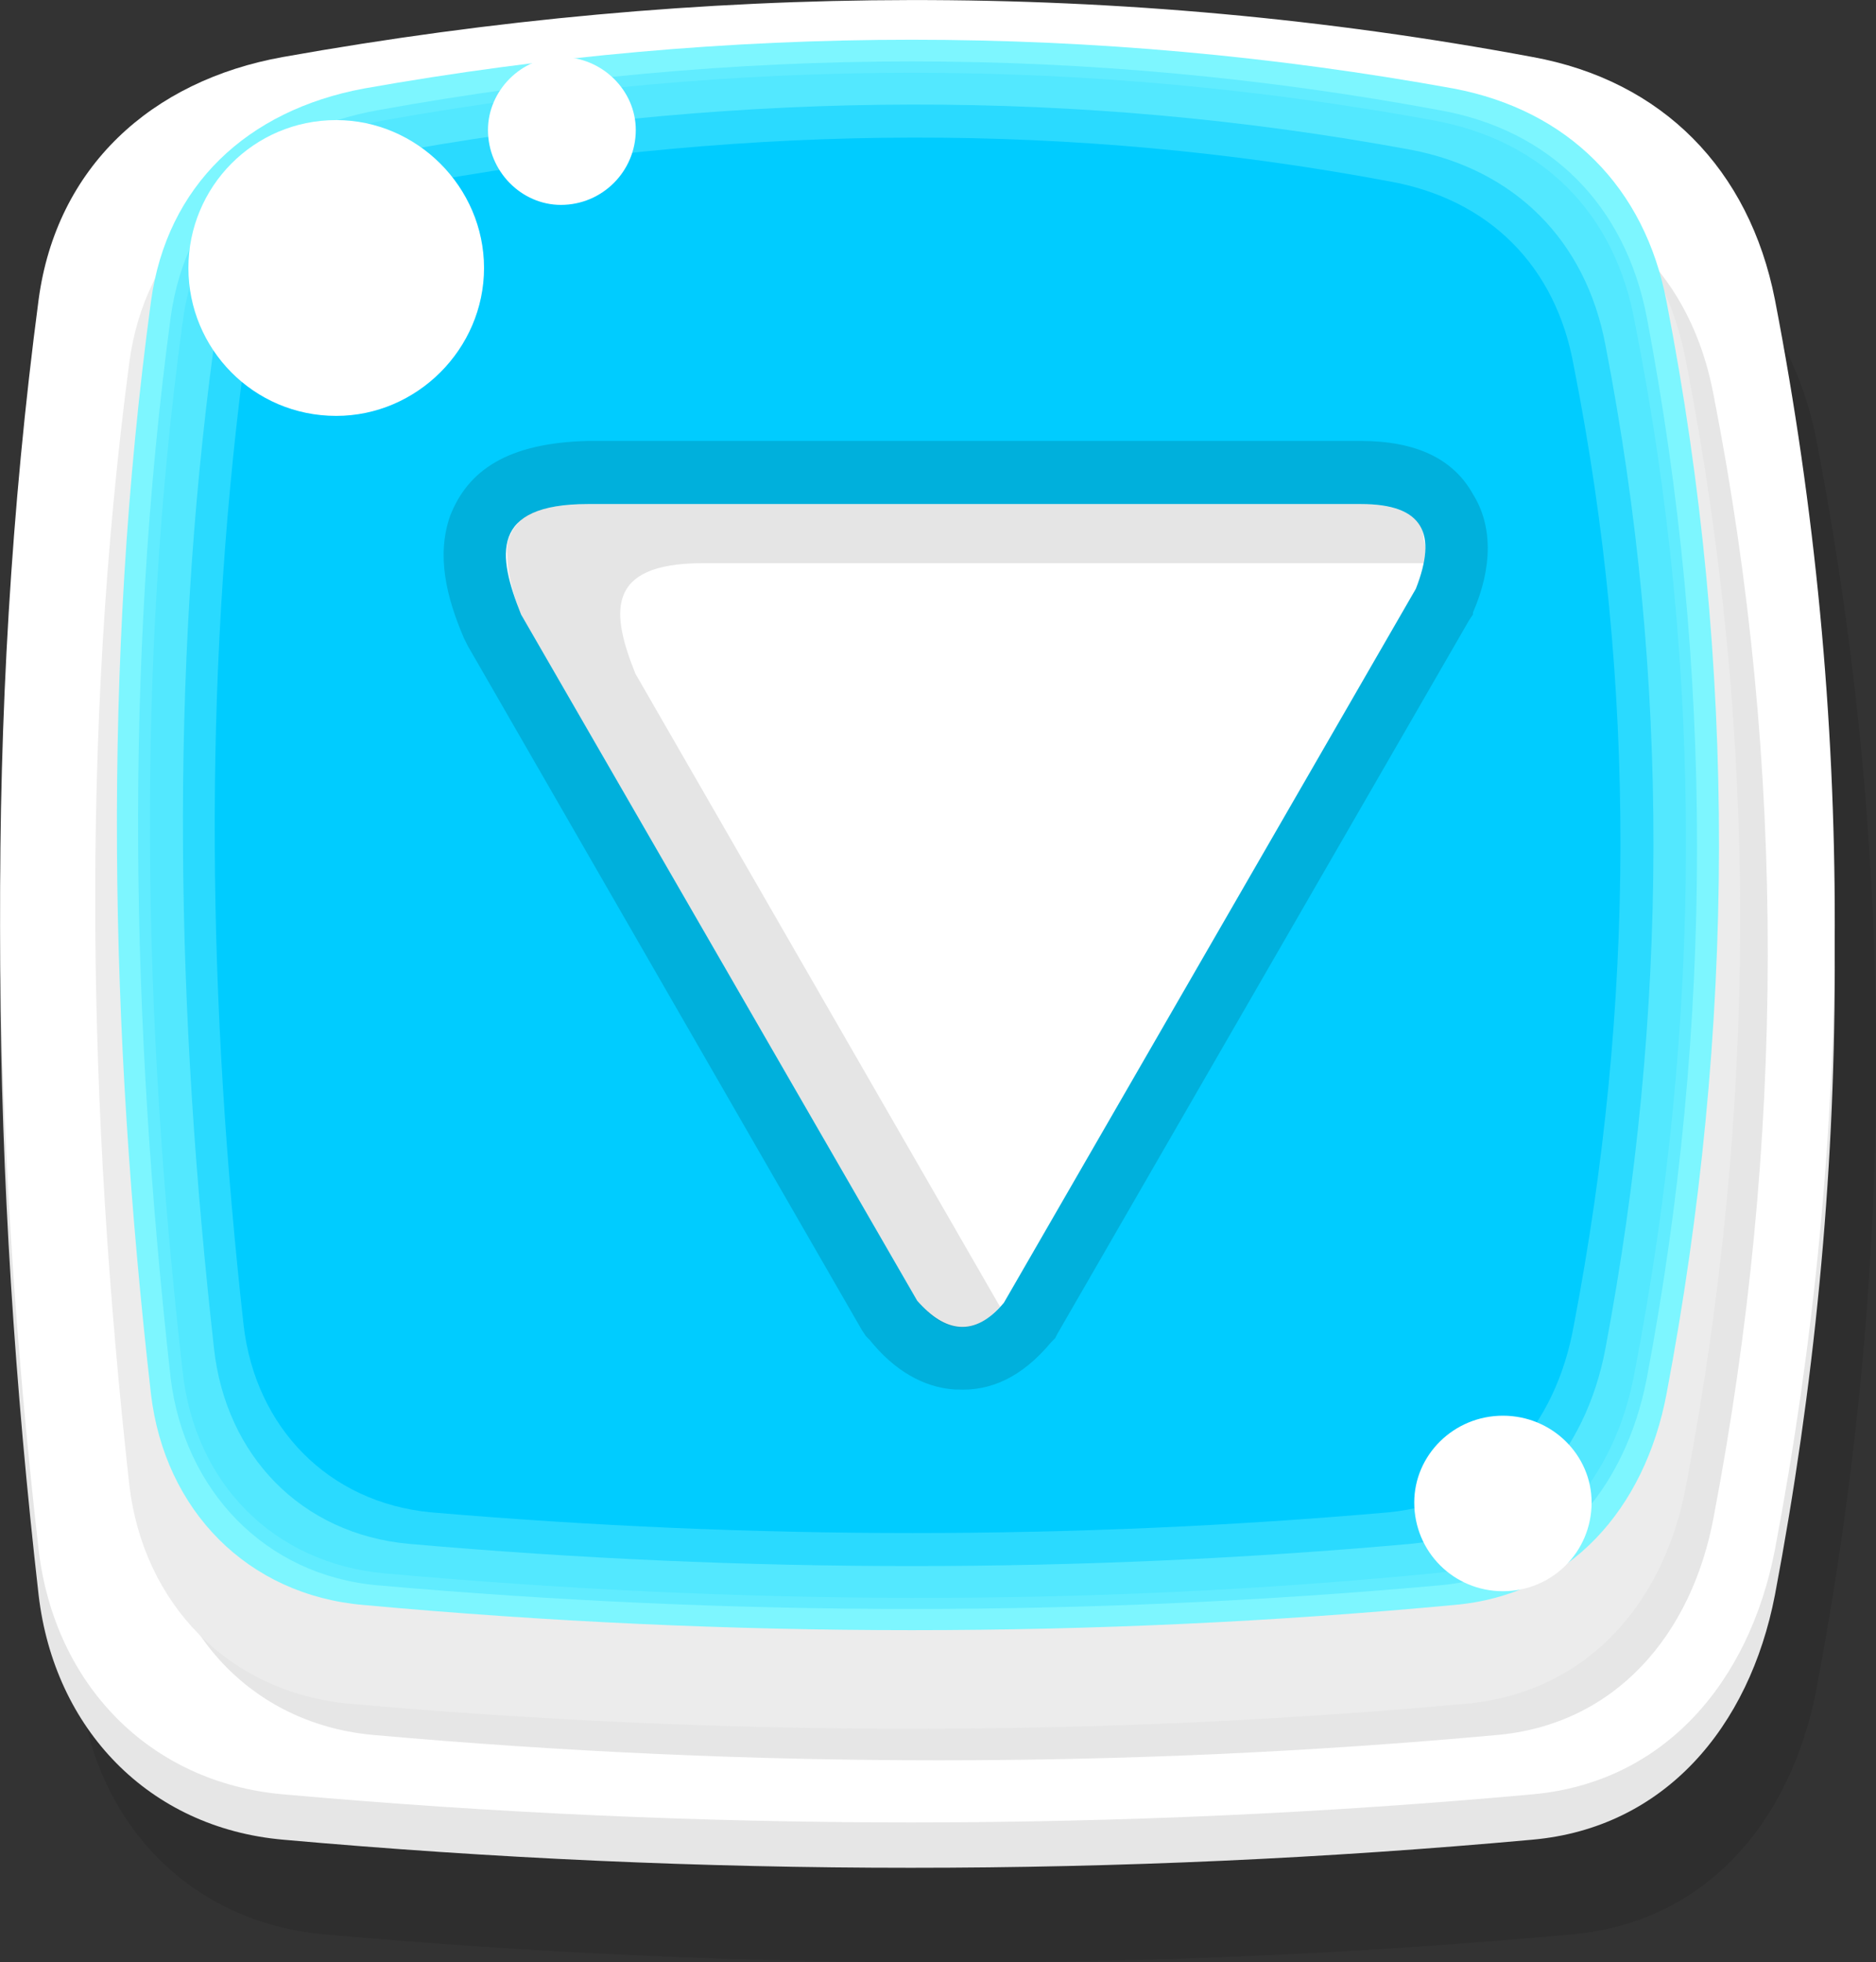 <?xml version="1.0" encoding="UTF-8" standalone="no"?>
<!-- Created with Inkscape (http://www.inkscape.org/) -->

<svg
   xmlns:osb="http://www.openswatchbook.org/uri/2009/osb"
   xmlns:dc="http://purl.org/dc/elements/1.1/"
   xmlns:cc="http://creativecommons.org/ns#"
   xmlns:rdf="http://www.w3.org/1999/02/22-rdf-syntax-ns#"
   xmlns:svg="http://www.w3.org/2000/svg"
   xmlns="http://www.w3.org/2000/svg"
   xmlns:sodipodi="http://sodipodi.sourceforge.net/DTD/sodipodi-0.dtd"
   xmlns:inkscape="http://www.inkscape.org/namespaces/inkscape"
   width="9.519mm"
   height="9.951mm"
   viewBox="0 0 9.519 9.951"
   version="1.1"
   id="svg45344"
   inkscape:version="0.92.3 (2405546, 2018-03-11)"
   sodipodi:docname="button-down-pressed.svg">
  <rect x="0" y="0" width="9.519" height="9.951" fill="#333333" stroke="none"/>
  <defs
     id="defs45338">
    <linearGradient
       id="linearGradient47621"
       osb:paint="solid">
      <stop
         style="stop-color:#34aff3;stop-opacity:1;"
         offset="0"
         id="stop47619" />
    </linearGradient>
  </defs>
  <sodipodi:namedview
     id="base"
     pagecolor="#ffffff"
     bordercolor="#666666"
     borderopacity="1.0"
     inkscape:pageopacity="0.0"
     inkscape:pageshadow="2"
     inkscape:zoom="5.6568542"
     inkscape:cx="7.5301331"
     inkscape:cy="28.851302"
     inkscape:document-units="mm"
     inkscape:current-layer="layer1"
     showgrid="false"
     fit-margin-top="0"
     fit-margin-left="0"
     fit-margin-right="0"
     fit-margin-bottom="0"
     inkscape:window-width="1366"
     inkscape:window-height="708"
     inkscape:window-x="0"
     inkscape:window-y="32"
     inkscape:window-maximized="1"
     showguides="true"
     inkscape:guide-bbox="true">
    <sodipodi:guide
       position="2.354,12.793"
       orientation="1,0"
       id="guide47761"
       inkscape:locked="false" />
  </sodipodi:namedview>
  <g
     inkscape:label="Capa 1"
     inkscape:groupmode="layer"
     id="layer1"
     transform="translate(-7.654,-119.032)">
    <path
       style="clip-rule:evenodd;fill:#000000;fill-opacity:0.102;fill-rule:evenodd;stroke-width:0.01;image-rendering:optimizeQuality;shape-rendering:geometricPrecision;text-rendering:geometricPrecision"
       inkscape:connector-curvature="0"
       id="path71"
       d="m 9.6,106.868 c 2.13,-0.38 4.25,-0.38 6.33,0 0.67,0.12 1.11,0.57 1.24,1.23 0.41,2.12 0.4,4.23 0,6.34 -0.13,0.67 -0.56,1.18 -1.24,1.24 -2.08,0.19 -4.2,0.19 -6.33,0 -0.68,-0.06 -1.16,-0.56 -1.24,-1.24 -0.24,-2.11 -0.29,-4.22 0,-6.34 0.09,-0.67 0.57,-1.11 1.24,-1.23 z"
       class="fil1"
       inkscape:export-xdpi="84.231255"
       inkscape:export-ydpi="84.231255" />
    <path
       style="clip-rule:evenodd;fill:#e6e6e6;fill-rule:evenodd;stroke-width:0.01;image-rendering:optimizeQuality;shape-rendering:geometricPrecision;text-rendering:geometricPrecision"
       inkscape:connector-curvature="0"
       id="path73"
       d="m 9.39,106.388 c 2.13,-0.38 4.25,-0.38 6.34,0 0.66,0.12 1.1,0.57 1.23,1.23 0.41,2.12 0.4,4.23 0,6.34 -0.13,0.67 -0.56,1.18 -1.23,1.24 -2.09,0.19 -4.21,0.19 -6.34,0 -0.68,-0.06 -1.16,-0.56 -1.24,-1.24 -0.24,-2.11 -0.28,-4.22 0,-6.34 0.09,-0.67 0.57,-1.11 1.24,-1.23 z"
       class="fil2"
       inkscape:export-xdpi="84.231255"
       inkscape:export-ydpi="84.231255" />
    <path
       style="clip-rule:evenodd;fill:#ffffff;fill-rule:evenodd;stroke-width:0.01;image-rendering:optimizeQuality;shape-rendering:geometricPrecision;text-rendering:geometricPrecision"
       inkscape:connector-curvature="0"
       id="path75"
       d="m 9.39,106.158 c 2.13,-0.38 4.25,-0.39 6.34,0 0.66,0.12 1.1,0.57 1.23,1.23 0.41,2.12 0.4,4.23 0,6.34 -0.13,0.67 -0.56,1.18 -1.23,1.24 -2.09,0.19 -4.21,0.19 -6.34,0 -0.68,-0.06 -1.16,-0.56 -1.24,-1.24 -0.24,-2.11 -0.28,-4.22 0,-6.34 0.09,-0.67 0.57,-1.11 1.24,-1.23 z"
       class="fil3"
       inkscape:export-xdpi="84.231255"
       inkscape:export-ydpi="84.231255" />
    <path
       style="clip-rule:evenodd;fill:#e6e6e6;fill-rule:evenodd;stroke-width:0.01;image-rendering:optimizeQuality;shape-rendering:geometricPrecision;text-rendering:geometricPrecision"
       inkscape:connector-curvature="0"
       id="path77"
       d="m 9.86,106.768 c 1.92,-0.34 3.81,-0.34 5.68,0 0.6,0.11 1,0.51 1.11,1.11 0.37,1.89 0.36,3.79 0,5.68 -0.11,0.6 -0.5,1.06 -1.11,1.11 -1.87,0.17 -3.76,0.17 -5.68,0 -0.61,-0.05 -1.04,-0.5 -1.11,-1.11 -0.21,-1.89 -0.25,-3.79 0,-5.68 0.08,-0.6 0.51,-1 1.11,-1.11 z"
       class="fil2"
       inkscape:export-xdpi="84.231255"
       inkscape:export-ydpi="84.231255" />
    <path
       style="clip-rule:evenodd;fill:#00b0dc;fill-rule:evenodd;stroke-width:0.01;image-rendering:optimizeQuality;shape-rendering:geometricPrecision;text-rendering:geometricPrecision"
       inkscape:connector-curvature="0"
       id="path79"
       d="m 9.72,106.608 c 1.92,-0.34 3.81,-0.35 5.68,0 0.6,0.11 1,0.5 1.11,1.1 0.37,1.9 0.36,3.79 0,5.69 -0.11,0.6 -0.5,1.05 -1.11,1.11 -1.87,0.17 -3.76,0.17 -5.68,0 -0.61,-0.06 -1.04,-0.51 -1.11,-1.11 -0.21,-1.9 -0.25,-3.79 0,-5.69 0.08,-0.6 0.51,-1 1.11,-1.1 z"
       class="fil19"
       inkscape:export-xdpi="84.231255"
       inkscape:export-ydpi="84.231255" />
    <path
       style="clip-rule:evenodd;fill:#7df6ff;fill-rule:evenodd;stroke-width:0.01;image-rendering:optimizeQuality;shape-rendering:geometricPrecision;text-rendering:geometricPrecision"
       inkscape:connector-curvature="0"
       id="path87"
       d="m 9.8,106.318 c 1.86,-0.33 3.71,-0.33 5.53,0 0.58,0.11 0.97,0.5 1.08,1.08 0.36,1.85 0.35,3.69 0,5.54 -0.11,0.58 -0.49,1.02 -1.08,1.07 -1.82,0.17 -3.67,0.17 -5.53,0 -0.59,-0.05 -1.01,-0.48 -1.08,-1.07 -0.21,-1.85 -0.25,-3.69 0,-5.54 0.08,-0.59 0.49,-0.97 1.08,-1.08 z"
       class="fil22"
       inkscape:export-xdpi="84.231255"
       inkscape:export-ydpi="84.231255" />
    <path
       style="clip-rule:evenodd;fill:#61ecff;fill-rule:evenodd;stroke-width:0.01;image-rendering:optimizeQuality;shape-rendering:geometricPrecision;text-rendering:geometricPrecision"
       inkscape:connector-curvature="0"
       id="path91"
       d="m 9.87,106.428 c 1.82,-0.33 3.61,-0.33 5.39,0 0.56,0.1 0.94,0.48 1.05,1.05 0.34,1.79 0.34,3.58 0,5.38 -0.11,0.57 -0.48,1 -1.05,1.05 -1.78,0.16 -3.57,0.16 -5.39,0 -0.57,-0.05 -0.98,-0.48 -1.05,-1.05 -0.2,-1.8 -0.24,-3.59 0,-5.38 0.08,-0.58 0.49,-0.95 1.05,-1.05 z"
       class="fil24"
       inkscape:export-xdpi="84.231255"
       inkscape:export-ydpi="84.231255" />
    <path
       style="clip-rule:evenodd;fill:#53e8ff;fill-rule:evenodd;stroke-width:0.01;image-rendering:optimizeQuality;shape-rendering:geometricPrecision;text-rendering:geometricPrecision"
       inkscape:connector-curvature="0"
       id="path93"
       d="m 9.91,106.478 c 1.79,-0.32 3.56,-0.32 5.31,0 0.56,0.1 0.93,0.47 1.03,1.03 0.35,1.77 0.34,3.54 0,5.31 -0.1,0.56 -0.46,0.98 -1.03,1.03 -1.75,0.17 -3.52,0.16 -5.31,0 -0.57,-0.05 -0.97,-0.46 -1.03,-1.03 -0.2,-1.77 -0.24,-3.54 0,-5.31 0.07,-0.56 0.47,-0.93 1.03,-1.03 z"
       class="fil25"
       inkscape:export-xdpi="84.231255"
       inkscape:export-ydpi="84.231255" />
    <path
       style="clip-rule:evenodd;fill:#2adaff;fill-rule:evenodd;stroke-width:0.01;image-rendering:optimizeQuality;shape-rendering:geometricPrecision;text-rendering:geometricPrecision"
       inkscape:connector-curvature="0"
       id="path99"
       d="m 10.03,106.628 c 1.71,-0.3 3.4,-0.31 5.08,0 0.53,0.1 0.89,0.46 0.99,0.99 0.33,1.7 0.32,3.39 0,5.09 -0.1,0.53 -0.45,0.94 -0.99,0.99 -1.68,0.15 -3.37,0.15 -5.08,0 -0.55,-0.05 -0.93,-0.45 -0.99,-0.99 -0.19,-1.7 -0.23,-3.39 0,-5.09 0.07,-0.54 0.45,-0.89 0.99,-0.99 z"
       class="fil28"
       inkscape:export-xdpi="84.231255"
       inkscape:export-ydpi="84.231255" />
    <path
       style="clip-rule:evenodd;fill:#00ccff;fill-rule:evenodd;stroke-width:0.01;image-rendering:optimizeQuality;shape-rendering:geometricPrecision;text-rendering:geometricPrecision"
       inkscape:connector-curvature="0"
       id="path105"
       d="m 10.14,106.788 c 1.64,-0.29 3.26,-0.3 4.86,0 0.51,0.09 0.85,0.43 0.94,0.94 0.32,1.62 0.31,3.24 0,4.86 -0.09,0.51 -0.42,0.9 -0.94,0.95 -1.6,0.14 -3.22,0.14 -4.86,0 -0.52,-0.05 -0.89,-0.43 -0.95,-0.95 -0.18,-1.62 -0.21,-3.24 0,-4.86 0.07,-0.51 0.44,-0.85 0.95,-0.94 z"
       class="fil31"
       inkscape:export-xdpi="84.231255"
       inkscape:export-ydpi="84.231255" />
    <path
       style="clip-rule:evenodd;fill:#ffffff;fill-rule:evenodd;stroke-width:0.01;image-rendering:optimizeQuality;shape-rendering:geometricPrecision;text-rendering:geometricPrecision"
       inkscape:connector-curvature="0"
       id="path109"
       d="m 9.66,106.478 c 0.41,0 0.75,0.34 0.75,0.75 0,0.41 -0.34,0.75 -0.75,0.75 -0.42,0 -0.75,-0.34 -0.75,-0.75 0,-0.41 0.33,-0.75 0.75,-0.75 z"
       class="fil3"
       inkscape:export-xdpi="84.231255"
       inkscape:export-ydpi="84.231255" />
    <path
       style="clip-rule:evenodd;fill:#ffffff;fill-rule:evenodd;stroke-width:0.01;image-rendering:optimizeQuality;shape-rendering:geometricPrecision;text-rendering:geometricPrecision"
       inkscape:connector-curvature="0"
       id="path111"
       d="m 10.8,106.158 c 0.21,0 0.38,0.17 0.38,0.37 0,0.21 -0.17,0.38 -0.38,0.38 -0.2,0 -0.37,-0.17 -0.37,-0.38 0,-0.2 0.17,-0.37 0.37,-0.37 z"
       class="fil3"
       inkscape:export-xdpi="84.231255"
       inkscape:export-ydpi="84.231255" />
    <path
       style="clip-rule:evenodd;fill:#ffffff;fill-rule:evenodd;stroke-width:0.01;image-rendering:optimizeQuality;shape-rendering:geometricPrecision;text-rendering:geometricPrecision"
       inkscape:connector-curvature="0"
       id="path113"
       d="m 15.58,113.048 c 0.25,0 0.45,0.2 0.45,0.44 0,0.25 -0.2,0.45 -0.45,0.45 -0.25,0 -0.45,-0.2 -0.45,-0.45 0,-0.24 0.2,-0.44 0.45,-0.44 z"
       class="fil3"
       inkscape:export-xdpi="84.231255"
       inkscape:export-ydpi="84.231255" />
    <path
       style="clip-rule:evenodd;fill:#00b0dc;fill-rule:nonzero;stroke-width:0.01;image-rendering:optimizeQuality;shape-rendering:geometricPrecision;text-rendering:geometricPrecision"
       inkscape:connector-curvature="0"
       id="path116"
       d="m 15.262,111.387 c 0.09,0.21 0.14,0.42 0.07,0.62 -0.09,0.23 -0.29,0.37 -0.7,0.38 v 0 h -3.92 v 0 c -0.28,0 -0.47,-0.09 -0.57,-0.27 -0.1,-0.16 -0.1,-0.37 0,-0.6 v -0.01 l 0.02,-0.03 2.09,-3.62 0.01,-0.02 0.02,-0.02 c 0.15,-0.18 0.31,-0.25 0.48,-0.24 h 0.01 c 0.16,0.01 0.31,0.1 0.43,0.25 l 0.02,0.02 0.02,0.03 2,3.47 0.01,0.02 z m -0.53,0.4 c 0.01,-0.01 -0.02,-0.07 -0.05,-0.15 l -1.94,-3.36 -2.01,3.48 h 3.9 v 0 c 0.08,0 0.1,0.06 0.1,0.03 z m -4.05,0.01 c 0.01,0.01 0.01,0 0.01,-0.01 -0.01,0 -0.01,0 -0.01,0.01 z"
       class="fil32"
       inkscape:export-xdpi="84.231255"
       inkscape:export-ydpi="84.231255" />
    <path
       style="clip-rule:evenodd;fill:#ffffff;fill-rule:evenodd;stroke-width:0.01;image-rendering:optimizeQuality;shape-rendering:geometricPrecision;text-rendering:geometricPrecision"
       inkscape:connector-curvature="0"
       id="path118"
       d="m 14.972,111.507 c 0.12,0.3 0.16,0.56 -0.34,0.56 h -3.92 c -0.32,0 -0.39,-0.15 -0.28,-0.43 l 2.09,-3.62 c 0.15,-0.18 0.3,-0.15 0.44,0.01 z"
       class="fil3"
       inkscape:export-xdpi="84.231255"
       inkscape:export-ydpi="84.231255" />
    <path
       style="clip-rule:evenodd;fill:#000000;fill-opacity:0.102;fill-rule:evenodd;stroke-width:0.01;image-rendering:optimizeQuality;shape-rendering:geometricPrecision;text-rendering:geometricPrecision"
       inkscape:connector-curvature="0"
       id="path120"
       d="m 14.392,111.207 c 0.12,0.3 0.16,0.56 -0.34,0.56 h -3.66 c -0.01,0.05 -0.01,0.09 0,0.12 0,0.06 0.03,0.1 0.08,0.13 0.05,0.03 0.13,0.05 0.24,0.05 h 3.92 c 0.17,0 0.28,-0.03 0.34,-0.08 0.05,-0.05 0.08,-0.11 0.07,-0.18 0,-0.09 -0.03,-0.2 -0.07,-0.3 l -2.01,-3.48 c -0.13,-0.16 -0.28,-0.19 -0.42,-0.03 z"
       class="fil1"
       inkscape:export-xdpi="84.231255"
       inkscape:export-ydpi="84.231255" />
    <path
       style="clip-rule:evenodd;fill:#000000;fill-opacity:0.102;fill-rule:evenodd;stroke-width:0.01;image-rendering:optimizeQuality;shape-rendering:geometricPrecision;text-rendering:geometricPrecision"
       inkscape:connector-curvature="0"
       id="path71-7"
       d="m 9.3,120.031 c 2.13,-0.38 4.25,-0.38 6.33,0 0.67,0.12 1.11,0.57 1.24,1.23 0.41,2.12 0.4,4.23 0,6.34 -0.13,0.67 -0.56,1.18 -1.24,1.24 -2.08,0.19 -4.2,0.19 -6.33,0 -0.68,-0.06 -1.16,-0.56 -1.24,-1.24 -0.24,-2.11 -0.29,-4.22 0,-6.34 0.09,-0.67 0.57,-1.11 1.24,-1.23 z"
       class="fil1"
       inkscape:export-xdpi="84.231255"
       inkscape:export-ydpi="84.231255" />
    <path
       style="clip-rule:evenodd;fill:#e6e6e6;fill-rule:evenodd;stroke-width:0.01;image-rendering:optimizeQuality;shape-rendering:geometricPrecision;text-rendering:geometricPrecision"
       inkscape:connector-curvature="0"
       id="path73-0"
       d="m 9.09,119.551 c 2.13,-0.38 4.25,-0.38 6.34,0 0.66,0.12 1.1,0.57 1.23,1.23 0.41,2.12 0.4,4.23 0,6.34 -0.13,0.67 -0.56,1.18 -1.23,1.24 -2.09,0.19 -4.21,0.19 -6.34,0 -0.68,-0.06 -1.16,-0.56 -1.24,-1.24 -0.24,-2.11 -0.28,-4.22 0,-6.34 0.09,-0.67 0.57,-1.11 1.24,-1.23 z"
       class="fil2"
       inkscape:export-xdpi="84.231255"
       inkscape:export-ydpi="84.231255" />
    <path
       style="clip-rule:evenodd;fill:#ffffff;fill-rule:evenodd;stroke-width:0.01;image-rendering:optimizeQuality;shape-rendering:geometricPrecision;text-rendering:geometricPrecision"
       inkscape:connector-curvature="0"
       id="path75-9"
       d="m 9.09,119.321 c 2.13,-0.38 4.25,-0.39 6.34,0 0.66,0.12 1.1,0.57 1.23,1.23 0.41,2.12 0.4,4.23 0,6.34 -0.13,0.67 -0.56,1.18 -1.23,1.24 -2.09,0.19 -4.21,0.19 -6.34,0 -0.68,-0.06 -1.16,-0.56 -1.24,-1.24 -0.24,-2.11 -0.28,-4.22 0,-6.34 0.09,-0.67 0.57,-1.11 1.24,-1.23 z"
       class="fil3"
       inkscape:export-xdpi="84.231255"
       inkscape:export-ydpi="84.231255" />
    <path
       style="clip-rule:evenodd;fill:#e6e6e6;fill-rule:evenodd;stroke-width:0.01;image-rendering:optimizeQuality;shape-rendering:geometricPrecision;text-rendering:geometricPrecision"
       inkscape:connector-curvature="0"
       id="path77-3"
       d="m 9.56,119.931 c 1.92,-0.34 3.81,-0.34 5.68,0 0.6,0.11 1,0.51 1.11,1.11 0.37,1.89 0.36,3.79 0,5.68 -0.11,0.6 -0.5,1.06 -1.11,1.11 -1.87,0.17 -3.76,0.17 -5.68,0 -0.61,-0.05 -1.04,-0.5 -1.11,-1.11 -0.21,-1.89 -0.25,-3.79 0,-5.68 0.08,-0.6 0.51,-1 1.11,-1.11 z"
       class="fil2"
       inkscape:export-xdpi="84.231255"
       inkscape:export-ydpi="84.231255" />
    <path
       style="clip-rule:evenodd;fill:#ececec;fill-rule:evenodd;stroke-width:0.01;image-rendering:optimizeQuality;shape-rendering:geometricPrecision;text-rendering:geometricPrecision"
       inkscape:connector-curvature="0"
       id="path79-6"
       d="m 9.42,119.771 c 1.92,-0.34 3.81,-0.35 5.68,0 0.6,0.11 1,0.5 1.11,1.1 0.37,1.9 0.36,3.79 0,5.69 -0.11,0.6 -0.5,1.05 -1.11,1.11 -1.87,0.17 -3.76,0.17 -5.68,0 -0.61,-0.06 -1.04,-0.51 -1.11,-1.11 -0.21,-1.9 -0.25,-3.79 0,-5.69 0.08,-0.6 0.51,-1 1.11,-1.1 z"
       class="fil19"
       inkscape:export-xdpi="84.231255"
       inkscape:export-ydpi="84.231255" />
    <path
       style="clip-rule:evenodd;fill:#7df6ff;fill-rule:evenodd;stroke-width:0.01;image-rendering:optimizeQuality;shape-rendering:geometricPrecision;text-rendering:geometricPrecision"
       inkscape:connector-curvature="0"
       id="path87-0"
       d="m 9.5,119.481 c 1.86,-0.33 3.71,-0.33 5.53,0 0.58,0.11 0.97,0.5 1.08,1.08 0.36,1.85 0.35,3.69 0,5.54 -0.11,0.58 -0.49,1.02 -1.08,1.07 -1.82,0.17 -3.67,0.17 -5.53,0 -0.59,-0.05 -1.01,-0.48 -1.08,-1.07 -0.21,-1.85 -0.25,-3.69 0,-5.54 0.08,-0.59 0.49,-0.97 1.08,-1.08 z"
       class="fil22"
       inkscape:export-xdpi="84.231255"
       inkscape:export-ydpi="84.231255" />
    <path
       style="clip-rule:evenodd;fill:#61ecff;fill-rule:evenodd;stroke-width:0.01;image-rendering:optimizeQuality;shape-rendering:geometricPrecision;text-rendering:geometricPrecision"
       inkscape:connector-curvature="0"
       id="path91-6"
       d="m 9.57,119.591 c 1.82,-0.33 3.61,-0.33 5.39,0 0.56,0.1 0.94,0.48 1.05,1.05 0.34,1.79 0.34,3.58 0,5.38 -0.11,0.57 -0.48,1 -1.05,1.05 -1.78,0.16 -3.57,0.16 -5.39,0 -0.57,-0.05 -0.98,-0.48 -1.05,-1.05 -0.2,-1.8 -0.24,-3.59 0,-5.38 0.08,-0.58 0.49,-0.95 1.05,-1.05 z"
       class="fil24"
       inkscape:export-xdpi="84.231255"
       inkscape:export-ydpi="84.231255" />
    <path
       style="clip-rule:evenodd;fill:#53e8ff;fill-rule:evenodd;stroke-width:0.01;image-rendering:optimizeQuality;shape-rendering:geometricPrecision;text-rendering:geometricPrecision"
       inkscape:connector-curvature="0"
       id="path93-2"
       d="m 9.61,119.641 c 1.79,-0.32 3.56,-0.32 5.31,0 0.56,0.1 0.93,0.47 1.03,1.03 0.35,1.77 0.34,3.54 0,5.31 -0.1,0.56 -0.46,0.98 -1.03,1.03 -1.75,0.17 -3.52,0.16 -5.31,0 -0.57,-0.05 -0.97,-0.46 -1.03,-1.03 -0.2,-1.77 -0.24,-3.54 0,-5.31 0.07,-0.56 0.47,-0.93 1.03,-1.03 z"
       class="fil25"
       inkscape:export-xdpi="84.231255"
       inkscape:export-ydpi="84.231255" />
    <path
       style="clip-rule:evenodd;fill:#2adaff;fill-rule:evenodd;stroke-width:0.01;image-rendering:optimizeQuality;shape-rendering:geometricPrecision;text-rendering:geometricPrecision"
       inkscape:connector-curvature="0"
       id="path99-6"
       d="m 9.73,119.791 c 1.71,-0.3 3.4,-0.31 5.08,0 0.53,0.1 0.89,0.46 0.99,0.99 0.33,1.7 0.32,3.39 0,5.09 -0.1,0.53 -0.45,0.94 -0.99,0.99 -1.68,0.15 -3.37,0.15 -5.08,0 -0.55,-0.05 -0.93,-0.45 -0.99,-0.99 -0.19,-1.7 -0.23,-3.39 0,-5.09 0.07,-0.54 0.45,-0.89 0.99,-0.99 z"
       class="fil28"
       inkscape:export-xdpi="84.231255"
       inkscape:export-ydpi="84.231255" />
    <path
       style="clip-rule:evenodd;fill:#00ccff;fill-rule:evenodd;stroke-width:0.01;image-rendering:optimizeQuality;shape-rendering:geometricPrecision;text-rendering:geometricPrecision"
       inkscape:connector-curvature="0"
       id="path105-1"
       d="m 9.84,119.951 c 1.64,-0.29 3.26,-0.3 4.86,0 0.51,0.09 0.85,0.43 0.94,0.94 0.32,1.62 0.31,3.24 0,4.86 -0.09,0.51 -0.42,0.9 -0.94,0.95 -1.6,0.14 -3.22,0.14 -4.86,0 -0.52,-0.05 -0.89,-0.43 -0.95,-0.95 -0.18,-1.62 -0.21,-3.24 0,-4.86 0.07,-0.51 0.44,-0.85 0.95,-0.94 z"
       class="fil31"
       inkscape:export-xdpi="84.231255"
       inkscape:export-ydpi="84.231255" />
    <path
       style="clip-rule:evenodd;fill:#ffffff;fill-rule:evenodd;stroke-width:0.01;image-rendering:optimizeQuality;shape-rendering:geometricPrecision;text-rendering:geometricPrecision"
       inkscape:connector-curvature="0"
       id="path109-8"
       d="m 9.36,119.641 c 0.41,0 0.75,0.34 0.75,0.75 0,0.41 -0.34,0.75 -0.75,0.75 -0.42,0 -0.75,-0.34 -0.75,-0.75 0,-0.41 0.33,-0.75 0.75,-0.75 z"
       class="fil3"
       inkscape:export-xdpi="84.231255"
       inkscape:export-ydpi="84.231255" />
    <path
       style="clip-rule:evenodd;fill:#ffffff;fill-rule:evenodd;stroke-width:0.01;image-rendering:optimizeQuality;shape-rendering:geometricPrecision;text-rendering:geometricPrecision"
       inkscape:connector-curvature="0"
       id="path111-7"
       d="m 10.5,119.321 c 0.21,0 0.38,0.17 0.38,0.37 0,0.21 -0.17,0.38 -0.38,0.38 -0.2,0 -0.37,-0.17 -0.37,-0.38 0,-0.2 0.17,-0.37 0.37,-0.37 z"
       class="fil3"
       inkscape:export-xdpi="84.231255"
       inkscape:export-ydpi="84.231255" />
    <path
       style="clip-rule:evenodd;fill:#ffffff;fill-rule:evenodd;stroke-width:0.01;image-rendering:optimizeQuality;shape-rendering:geometricPrecision;text-rendering:geometricPrecision"
       inkscape:connector-curvature="0"
       id="path113-9"
       d="m 15.28,126.211 c 0.25,0 0.45,0.2 0.45,0.44 0,0.25 -0.2,0.45 -0.45,0.45 -0.25,0 -0.45,-0.2 -0.45,-0.45 0,-0.24 0.2,-0.44 0.45,-0.44 z"
       class="fil3"
       inkscape:export-xdpi="84.231255"
       inkscape:export-ydpi="84.231255" />
    <path
       style="clip-rule:evenodd;fill:#00b0dc;fill-rule:nonzero;stroke-width:0.01;image-rendering:optimizeQuality;shape-rendering:geometricPrecision;text-rendering:geometricPrecision"
       inkscape:connector-curvature="0"
       id="path116-2"
       d="m 10.008,122.268 c -0.09,-0.21 -0.14,-0.42 -0.07,-0.62 0.09,-0.23 0.29,-0.37 0.7,-0.38 v 0 h 3.92 v 0 c 0.28,0 0.47,0.09 0.57,0.27 0.1,0.16 0.1,0.37 0,0.6 v 0.01 l -0.02,0.03 -2.09,3.62 -0.01,0.02 -0.02,0.02 c -0.15,0.18 -0.31,0.25 -0.48,0.24 h -0.01 c -0.16,-0.01 -0.31,-0.1 -0.43,-0.25 l -0.02,-0.02 -0.02,-0.03 -2,-3.47 -0.01,-0.02 z m 0.53,-0.4 c -0.01,0.01 0.02,0.07 0.05,0.15 l 1.94,3.36 2.01,-3.48 h -3.9 v 0 c -0.08,0 -0.1,-0.06 -0.1,-0.03 z m 4.05,-0.01 c -0.01,-0.01 -0.01,0 -0.01,0.01 0.01,0 0.01,0 0.01,-0.01 z"
       class="fil32"
       inkscape:export-xdpi="84.231255"
       inkscape:export-ydpi="84.231255" />
    <path
       style="clip-rule:evenodd;fill:#ffffff;fill-rule:evenodd;stroke-width:0.01;image-rendering:optimizeQuality;shape-rendering:geometricPrecision;text-rendering:geometricPrecision"
       inkscape:connector-curvature="0"
       id="path118-0"
       d="m 10.298,122.148 c -0.12,-0.3 -0.16,-0.56 0.34,-0.56 h 3.92 c 0.32,0 0.39,0.15 0.28,0.43 l -2.09,3.62 c -0.15,0.18 -0.3,0.15 -0.44,-0.01 z"
       class="fil3"
       inkscape:export-xdpi="84.231255"
       inkscape:export-ydpi="84.231255" />
    <path
       style="clip-rule:evenodd;fill:#000000;fill-opacity:0.102;fill-rule:evenodd;stroke-width:0.01;image-rendering:optimizeQuality;shape-rendering:geometricPrecision;text-rendering:geometricPrecision"
       inkscape:connector-curvature="0"
       id="path120-2"
       d="m 10.878,122.448 c -0.12,-0.3 -0.16,-0.56 0.34,-0.56 h 3.66 c 0.01,-0.05 0.01,-0.09 0,-0.12 0,-0.06 -0.03,-0.1 -0.08,-0.13 -0.05,-0.03 -0.13,-0.05 -0.24,-0.05 h -3.92 c -0.17,0 -0.28,0.03 -0.34,0.08 -0.05,0.05 -0.08,0.11 -0.07,0.18 0,0.09 0.03,0.2 0.07,0.3 l 2.01,3.48 c 0.13,0.16 0.28,0.19 0.42,0.03 z"
       class="fil1"
       inkscape:export-xdpi="84.231255"
       inkscape:export-ydpi="84.231255" />
  </g>
</svg>
